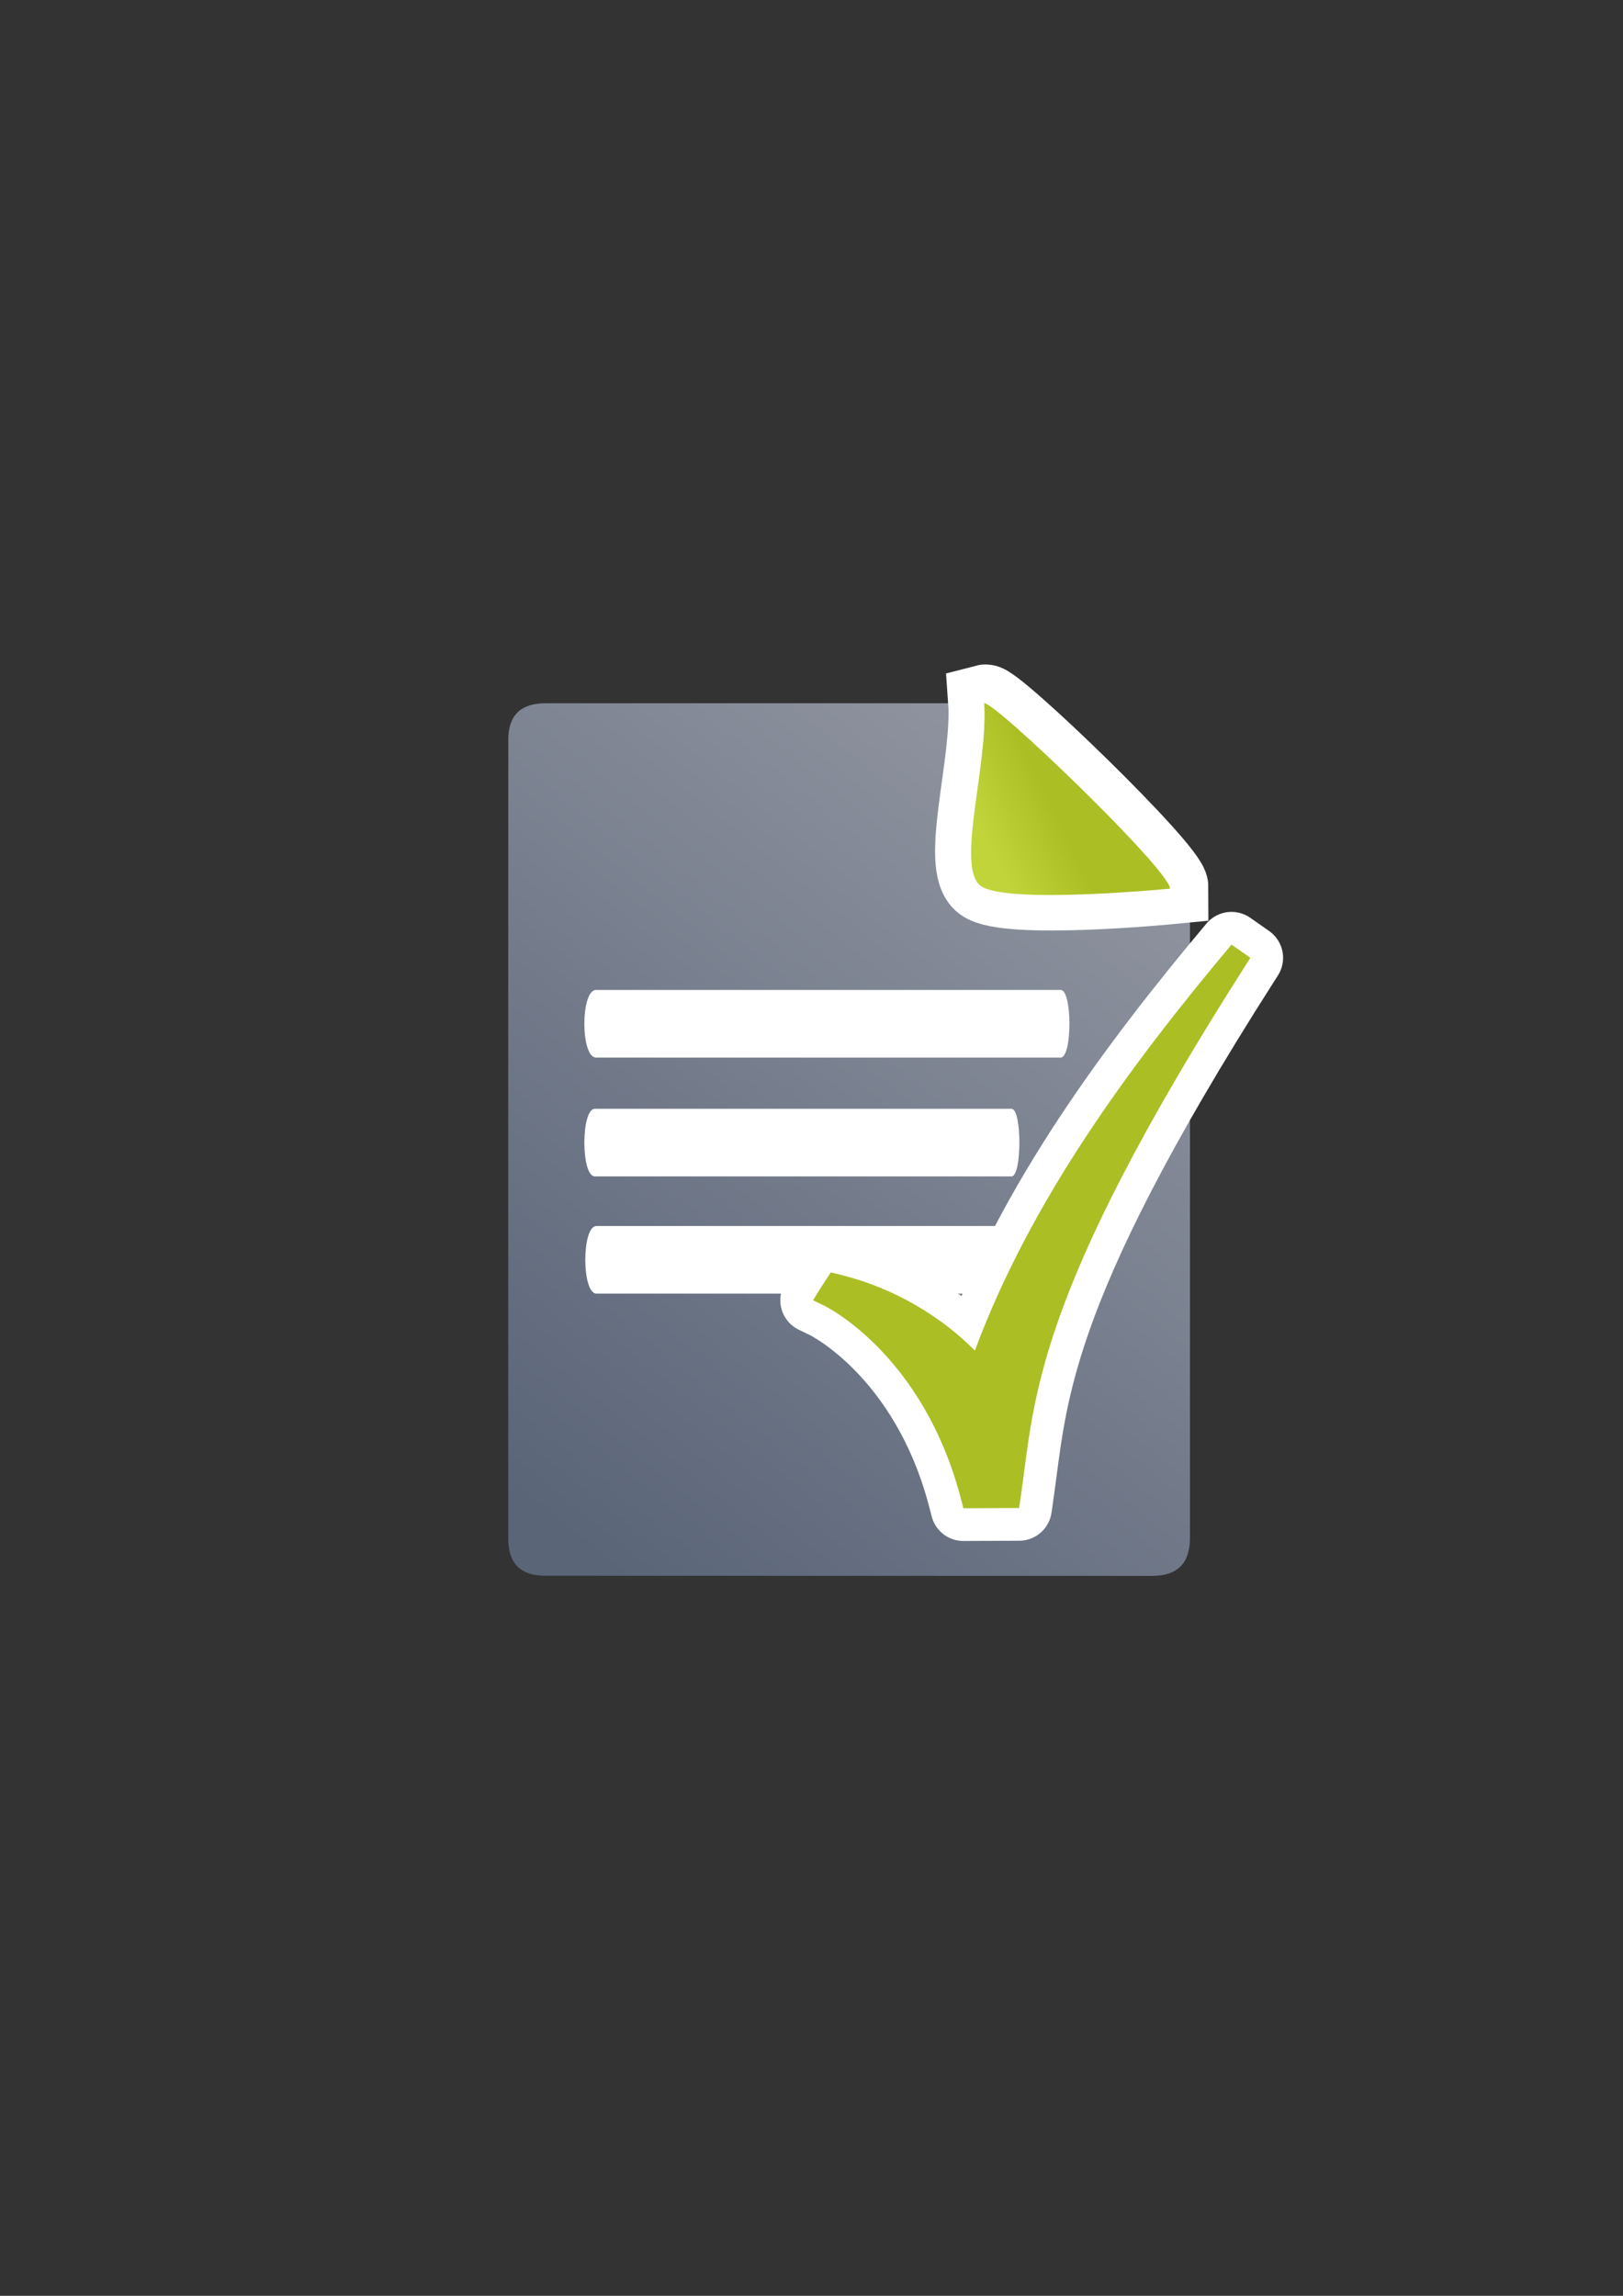<?xml version="1.0" encoding="UTF-8" standalone="no"?>
<!-- Created with Inkscape (http://www.inkscape.org/) -->

<svg
   xmlns:dc="http://purl.org/dc/elements/1.1/"
   xmlns:cc="http://creativecommons.org/ns#"
   xmlns:rdf="http://www.w3.org/1999/02/22-rdf-syntax-ns#"
   xmlns:svg="http://www.w3.org/2000/svg"
   xmlns="http://www.w3.org/2000/svg"
   xmlns:xlink="http://www.w3.org/1999/xlink"
   xmlns:sodipodi="http://sodipodi.sourceforge.net/DTD/sodipodi-0.dtd"
   xmlns:inkscape="http://www.inkscape.org/namespaces/inkscape"
   width="210mm"
   height="297mm"
   viewBox="0 0 744.094 1052.362"
   id="svg2"
   version="1.1"
   inkscape:version="0.91 r13725"
   inkscape:export-xdpi="4"
   inkscape:export-ydpi="4"
   sodipodi:docname="document-passed.svg">
  <rect x="0" y="0" width="744.094" height="1052.362" fill="#333333" stroke="none"/>
  <defs
     id="defs4">
    <linearGradient
       inkscape:collect="always"
       id="linearGradient4203">
      <stop
         style="stop-color:#abbe24;stop-opacity:1"
         offset="0"
         id="stop4205" />
      <stop
         style="stop-color:#c1d53a;stop-opacity:1"
         offset="1"
         id="stop4207" />
    </linearGradient>
    <linearGradient
       id="linearGradient2224">
      <stop
         id="stop2226"
         offset="0"
         style="stop-color:#7c7c7c;stop-opacity:1;" />
      <stop
         id="stop2228"
         offset="1"
         style="stop-color:#b8b8b8;stop-opacity:1;" />
    </linearGradient>
    <linearGradient
       id="linearGradient15218">
      <stop
         id="stop15220"
         offset="0"
         style="stop-color:#eeeeef;stop-opacity:1;" />
      <stop
         id="stop2736"
         offset="0.599"
         style="stop-color:#d3d7cf;stop-opacity:1;" />
      <stop
         id="stop2738"
         offset="0.828"
         style="stop-color:#ffffff;stop-opacity:1;" />
      <stop
         id="stop15222"
         offset="1"
         style="stop-color:#d3d7cf;stop-opacity:1;" />
    </linearGradient>
    <pattern
       y="0"
       x="0"
       height="6"
       width="6"
       patternUnits="userSpaceOnUse"
       id="EMFhbasepattern" />
    <linearGradient
       inkscape:collect="always"
       xlink:href="#linearGradient4203"
       id="linearGradient4209"
       x1="489.229"
       y1="385.573"
       x2="462.027"
       y2="398.573"
       gradientUnits="userSpaceOnUse"
       gradientTransform="matrix(1.136,0,0,1.136,-65.691,-52.969)" />
    <linearGradient
       inkscape:collect="always"
       xlink:href="#linearGradient4195"
       id="linearGradient4201"
       x1="286.383"
       y1="672.921"
       x2="532.517"
       y2="367.749"
       gradientUnits="userSpaceOnUse"
       gradientTransform="matrix(1.136,0,0,1.136,-56.478,-53.285)" />
    <linearGradient
       inkscape:collect="always"
       id="linearGradient4195">
      <stop
         style="stop-color:#5a6578;stop-opacity:1"
         offset="0"
         id="stop4197" />
      <stop
         style="stop-color:#9397a2;stop-opacity:1"
         offset="1"
         id="stop4199" />
    </linearGradient>
  </defs>
  <sodipodi:namedview
     id="base"
     pagecolor="#ffffff"
     bordercolor="#666666"
     borderopacity="1.0"
     inkscape:pageopacity="0.0"
     inkscape:pageshadow="2"
     inkscape:zoom="0.99999999"
     inkscape:cx="274.13413"
     inkscape:cy="482.03224"
     inkscape:document-units="px"
     inkscape:current-layer="layer1"
     showgrid="false"
     showguides="true"
     inkscape:guide-bbox="true"
     inkscape:window-width="1366"
     inkscape:window-height="721"
     inkscape:window-x="-4"
     inkscape:window-y="-4"
     inkscape:window-maximized="1">
    <sodipodi:guide
       position="315.536,730.179"
       orientation="0,1"
       id="guide3338" />
    <sodipodi:guide
       position="351.25,330.179"
       orientation="0,1"
       id="guide3340" />
    <sodipodi:guide
       position="189.107,408.839"
       orientation="1,0"
       id="guide3344" />
    <sodipodi:guide
       position="589.045,468.079"
       orientation="1,0"
       id="guide3346" />
    <inkscape:grid
       type="xygrid"
       id="grid3440" />
    <sodipodi:guide
       position="0,0"
       orientation="0,1"
       id="guide3405" />
    <sodipodi:guide
       position="214.125,684.5"
       orientation="1,0"
       id="guide3407" />
    <sodipodi:guide
       position="0,0"
       orientation="0,1"
       id="guide3409" />
    <sodipodi:guide
       position="589.045,378.302"
       orientation="1,0"
       id="guide3411" />
    <sodipodi:guide
       position="564,683.375"
       orientation="1,0"
       id="guide3413" />
  </sodipodi:namedview>
  <g
     inkscape:label="Ebene 1"
     inkscape:groupmode="layer"
     id="layer1">
    <g
       transform="translate(-0.302,0.177)"
       id="g4169">
      <path
         inkscape:export-ydpi="3.46731"
         inkscape:export-xdpi="3.46731"
         inkscape:export-filename="C:\Users\johannes\Desktop\document.png"
         id="path4244"
         d="m 452.026,322.174 -201.663,0.02 c -11.389,-0.019 -17.071,5.612 -17.023,16.832 -0.048,93.324 -0.048,252.413 -0.018,366.07 -0.03,11.342 5.686,17.095 16.979,17.019 l 278.382,0.071 c 11.423,-0.065 17.106,-5.748 17.181,-17.207 l 0.002,-287.415 c -3.363,0.316 -19.832,1.816 -38.334,2.506 -10.316,0.385 -21.024,0.508 -30.227,-0.051 -4.601,-0.279 -8.817,-0.717 -12.609,-1.469 -3.791,-0.752 -9.137,-1.489 -12.731,-4.201 -6.805,-5.136 -7.643,-14.622 -7.91,-21.729 -0.267,-7.107 0.567,-14.995 1.634,-23.335 2.125,-16.626 7.155,-35.191 6.337,-47.11 z m 17.682,17.145 c -0.924,10.925 -2.689,22.143 -3.984,32.271 -1.025,8.022 -1.69,15.297 -1.5,20.346 0.138,3.66 0.986,5.501 1.043,5.948 0.109,-0.005 1.059,0.451 2.97,0.83 2.529,0.502 6.086,0.908 10.169,1.156 8.167,0.496 18.469,0.403 28.447,0.031 8.443,-0.315 16.004,-0.839 22.667,-1.318 -0.98,-1.123 -1.49,-1.838 -2.601,-3.067 -7.435,-8.227 -17.583,-18.619 -27.863,-28.702 -10.28,-10.083 -20.723,-19.89 -28.751,-26.991 -0.245,-0.217 -0.356,-0.292 -0.597,-0.504 z m -4.441,58.564 c -0.02,9e-4 -0.021,0.013 0.013,0.047 -4.6e-4,-0.008 -0.012,-0.037 -0.013,-0.047 z m 72.203,10.567 c 0.137,0.434 0.253,0.413 0.091,0.131 -0.013,-0.023 -0.076,-0.106 -0.091,-0.131 z"
         style="fill:url(#linearGradient4201);fill-opacity:1;fill-rule:evenodd;stroke:none;stroke-width:1px;stroke-linecap:butt;stroke-linejoin:miter;stroke-opacity:1"
         inkscape:connector-curvature="0"
         sodipodi:nodetypes="ccccccccsssssscccsscssscssscccccccc" />
      <path
         inkscape:export-filename="C:\Users\johannes\Desktop\document.png"
         inkscape:export-ydpi="3.46731"
         inkscape:export-xdpi="3.46731"
         sodipodi:nodetypes="ccccc"
         inkscape:connector-curvature="0"
         id="rect4248"
         d="m 273.579,453.598 c 70.999,0 141.997,0 212.996,0 5.37,-1e-5 5.37,30.998 0,30.998 -70.999,0 -141.997,0 -212.996,0 -7.16,-1e-5 -7.16,-30.998 0,-30.998 z"
         style="fill:#ffffff;fill-opacity:1;stroke:none" />
      <path
         inkscape:export-filename="C:\Users\johannes\Desktop\document.png"
         inkscape:export-ydpi="3.46731"
         inkscape:export-xdpi="3.46731"
         sodipodi:nodetypes="ccccc"
         inkscape:connector-curvature="0"
         id="rect4248-4"
         d="m 273.026,508.074 c 63.676,0 127.352,0 191.028,0 4.816,-2e-5 4.816,30.998 0,30.998 -63.676,0 -127.352,0 -191.028,0 -6.421,-10e-6 -6.421,-30.998 0,-30.998 z"
         style="fill:#ffffff;fill-opacity:1;stroke:none" />
      <path
         inkscape:export-filename="C:\Users\johannes\Desktop\document.png"
         inkscape:export-ydpi="3.46731"
         inkscape:export-xdpi="3.46731"
         sodipodi:nodetypes="ccccc"
         inkscape:connector-curvature="0"
         id="rect4248-1"
         d="m 273.759,561.806 c 67.723,0 135.445,0 203.168,0 5.122,-3e-5 5.122,30.998 0,30.998 -67.723,0 -135.445,0 -203.168,0 -6.829,-10e-6 -6.829,-30.998 0,-30.998 z"
         style="fill:#ffffff;fill-opacity:1;stroke:none" />
    </g>
    <rect
       style="fill:none;fill-rule:evenodd;stroke:none;stroke-width:1px;stroke-linecap:butt;stroke-linejoin:miter;stroke-opacity:1"
       id="rect3336"
       width="400"
       height="400"
       x="189.145"
       y="322.27"
       inkscape:export-xdpi="4.9499998"
       inkscape:export-ydpi="4.9499998" />
    <path
       inkscape:export-ydpi="4.9499998"
       inkscape:export-xdpi="4.9499998"
       sodipodi:nodetypes="cczc"
       inkscape:connector-curvature="0"
       id="path4288-2"
       d="m 451.733,321.621 c 4.545,-1.185 85.234,76.604 85.234,84.957 0,0 -75.421,7.351 -86.881,-1.299 -11.46,-8.649 3.621,-55.851 1.647,-83.658 z"
       style="fill:#ffffff;fill-opacity:1;fill-rule:evenodd;stroke:#ffffff;stroke-width:34.081;stroke-linecap:butt;stroke-linejoin:miter;stroke-miterlimit:4;stroke-dasharray:none;stroke-opacity:1" />
    <path
       inkscape:export-ydpi="4.9499998"
       inkscape:export-xdpi="4.9499998"
       sodipodi:nodetypes="cczc"
       inkscape:connector-curvature="0"
       id="path4288"
       d="m 451.206,322.383 c 4.545,-1.185 85.234,76.604 85.234,84.957 0,0 -75.421,7.35 -86.881,-1.299 -11.46,-8.649 3.621,-55.851 1.647,-83.658 z"
       style="fill:url(#linearGradient4209);fill-opacity:1;fill-rule:evenodd;stroke:none;stroke-width:1px;stroke-linecap:butt;stroke-linejoin:miter;stroke-opacity:1" />
    <path
       sodipodi:nodetypes="cccccccccccccsccc"
       inkscape:connector-curvature="0"
       id="path4186"
       d="m 564.609,432.99 c -46.799,55.77 -92.114,117.274 -117.667,186.116 -9.421,-9.57 -30.219,-27.173 -62.592,-35.026 l -3.43,-0.832 -1.947,2.943 c -2.437,3.683 -3.305,5.09 -3.305,5.09 l -2.92,4.738 5.01,2.425 c 0,0 45.539,21.665 62.942,89.13 l 0.977,3.788 3.913,-0.017 21.646,-0.094 0.623,-4.285 c 3.399,-23.392 4.711,-45.812 17.409,-81.925 12.698,-36.113 36.857,-85.927 85.994,-162.871 l 1.992,-3.119 z"
       style="color:#000000;font-style:normal;font-variant:normal;font-weight:normal;font-stretch:normal;font-size:medium;line-height:normal;font-family:sans-serif;text-indent:0;text-align:start;text-decoration:none;text-decoration-line:none;text-decoration-style:solid;text-decoration-color:#000000;letter-spacing:normal;word-spacing:normal;text-transform:none;direction:ltr;block-progression:tb;writing-mode:lr-tb;baseline-shift:baseline;text-anchor:start;white-space:normal;clip-rule:nonzero;display:inline;overflow:visible;visibility:visible;opacity:1;isolation:auto;mix-blend-mode:normal;color-interpolation:sRGB;color-interpolation-filters:linearRGB;solid-color:#000000;solid-opacity:1;fill:#abbe24;fill-opacity:1;fill-rule:evenodd;stroke:#ffffff;stroke-width:30;stroke-linecap:butt;stroke-linejoin:round;stroke-miterlimit:4;stroke-dasharray:none;stroke-dashoffset:0;stroke-opacity:1;color-rendering:auto;image-rendering:auto;shape-rendering:auto;text-rendering:auto;enable-background:accumulate" />
    <path
       style="color:#000000;font-style:normal;font-variant:normal;font-weight:normal;font-stretch:normal;font-size:medium;line-height:normal;font-family:sans-serif;text-indent:0;text-align:start;text-decoration:none;text-decoration-line:none;text-decoration-style:solid;text-decoration-color:#000000;letter-spacing:normal;word-spacing:normal;text-transform:none;direction:ltr;block-progression:tb;writing-mode:lr-tb;baseline-shift:baseline;text-anchor:start;white-space:normal;clip-rule:nonzero;display:inline;overflow:visible;visibility:visible;opacity:1;isolation:auto;mix-blend-mode:normal;color-interpolation:sRGB;color-interpolation-filters:linearRGB;solid-color:#000000;solid-opacity:1;fill:#abbe24;fill-opacity:1;fill-rule:evenodd;stroke:none;stroke-width:15.298;stroke-linecap:butt;stroke-linejoin:miter;stroke-miterlimit:4;stroke-dasharray:none;stroke-dashoffset:0;stroke-opacity:1;color-rendering:auto;image-rendering:auto;shape-rendering:auto;text-rendering:auto;enable-background:accumulate"
       d="m 564.609,432.99 c -46.799,55.77 -92.114,117.274 -117.667,186.116 -9.421,-9.57 -30.219,-27.173 -62.592,-35.026 l -3.43,-0.832 -1.947,2.943 c -2.437,3.683 -3.305,5.09 -3.305,5.09 l -2.92,4.738 5.01,2.425 c 0,0 45.539,21.665 62.942,89.13 l 0.977,3.788 3.913,-0.017 21.646,-0.094 0.623,-4.285 c 3.399,-23.392 4.711,-45.812 17.409,-81.925 12.698,-36.113 36.857,-85.927 85.994,-162.871 l 1.992,-3.119 z"
       id="path4187"
       inkscape:connector-curvature="0"
       sodipodi:nodetypes="cccccccccccccsccc" />
  </g>
</svg>
